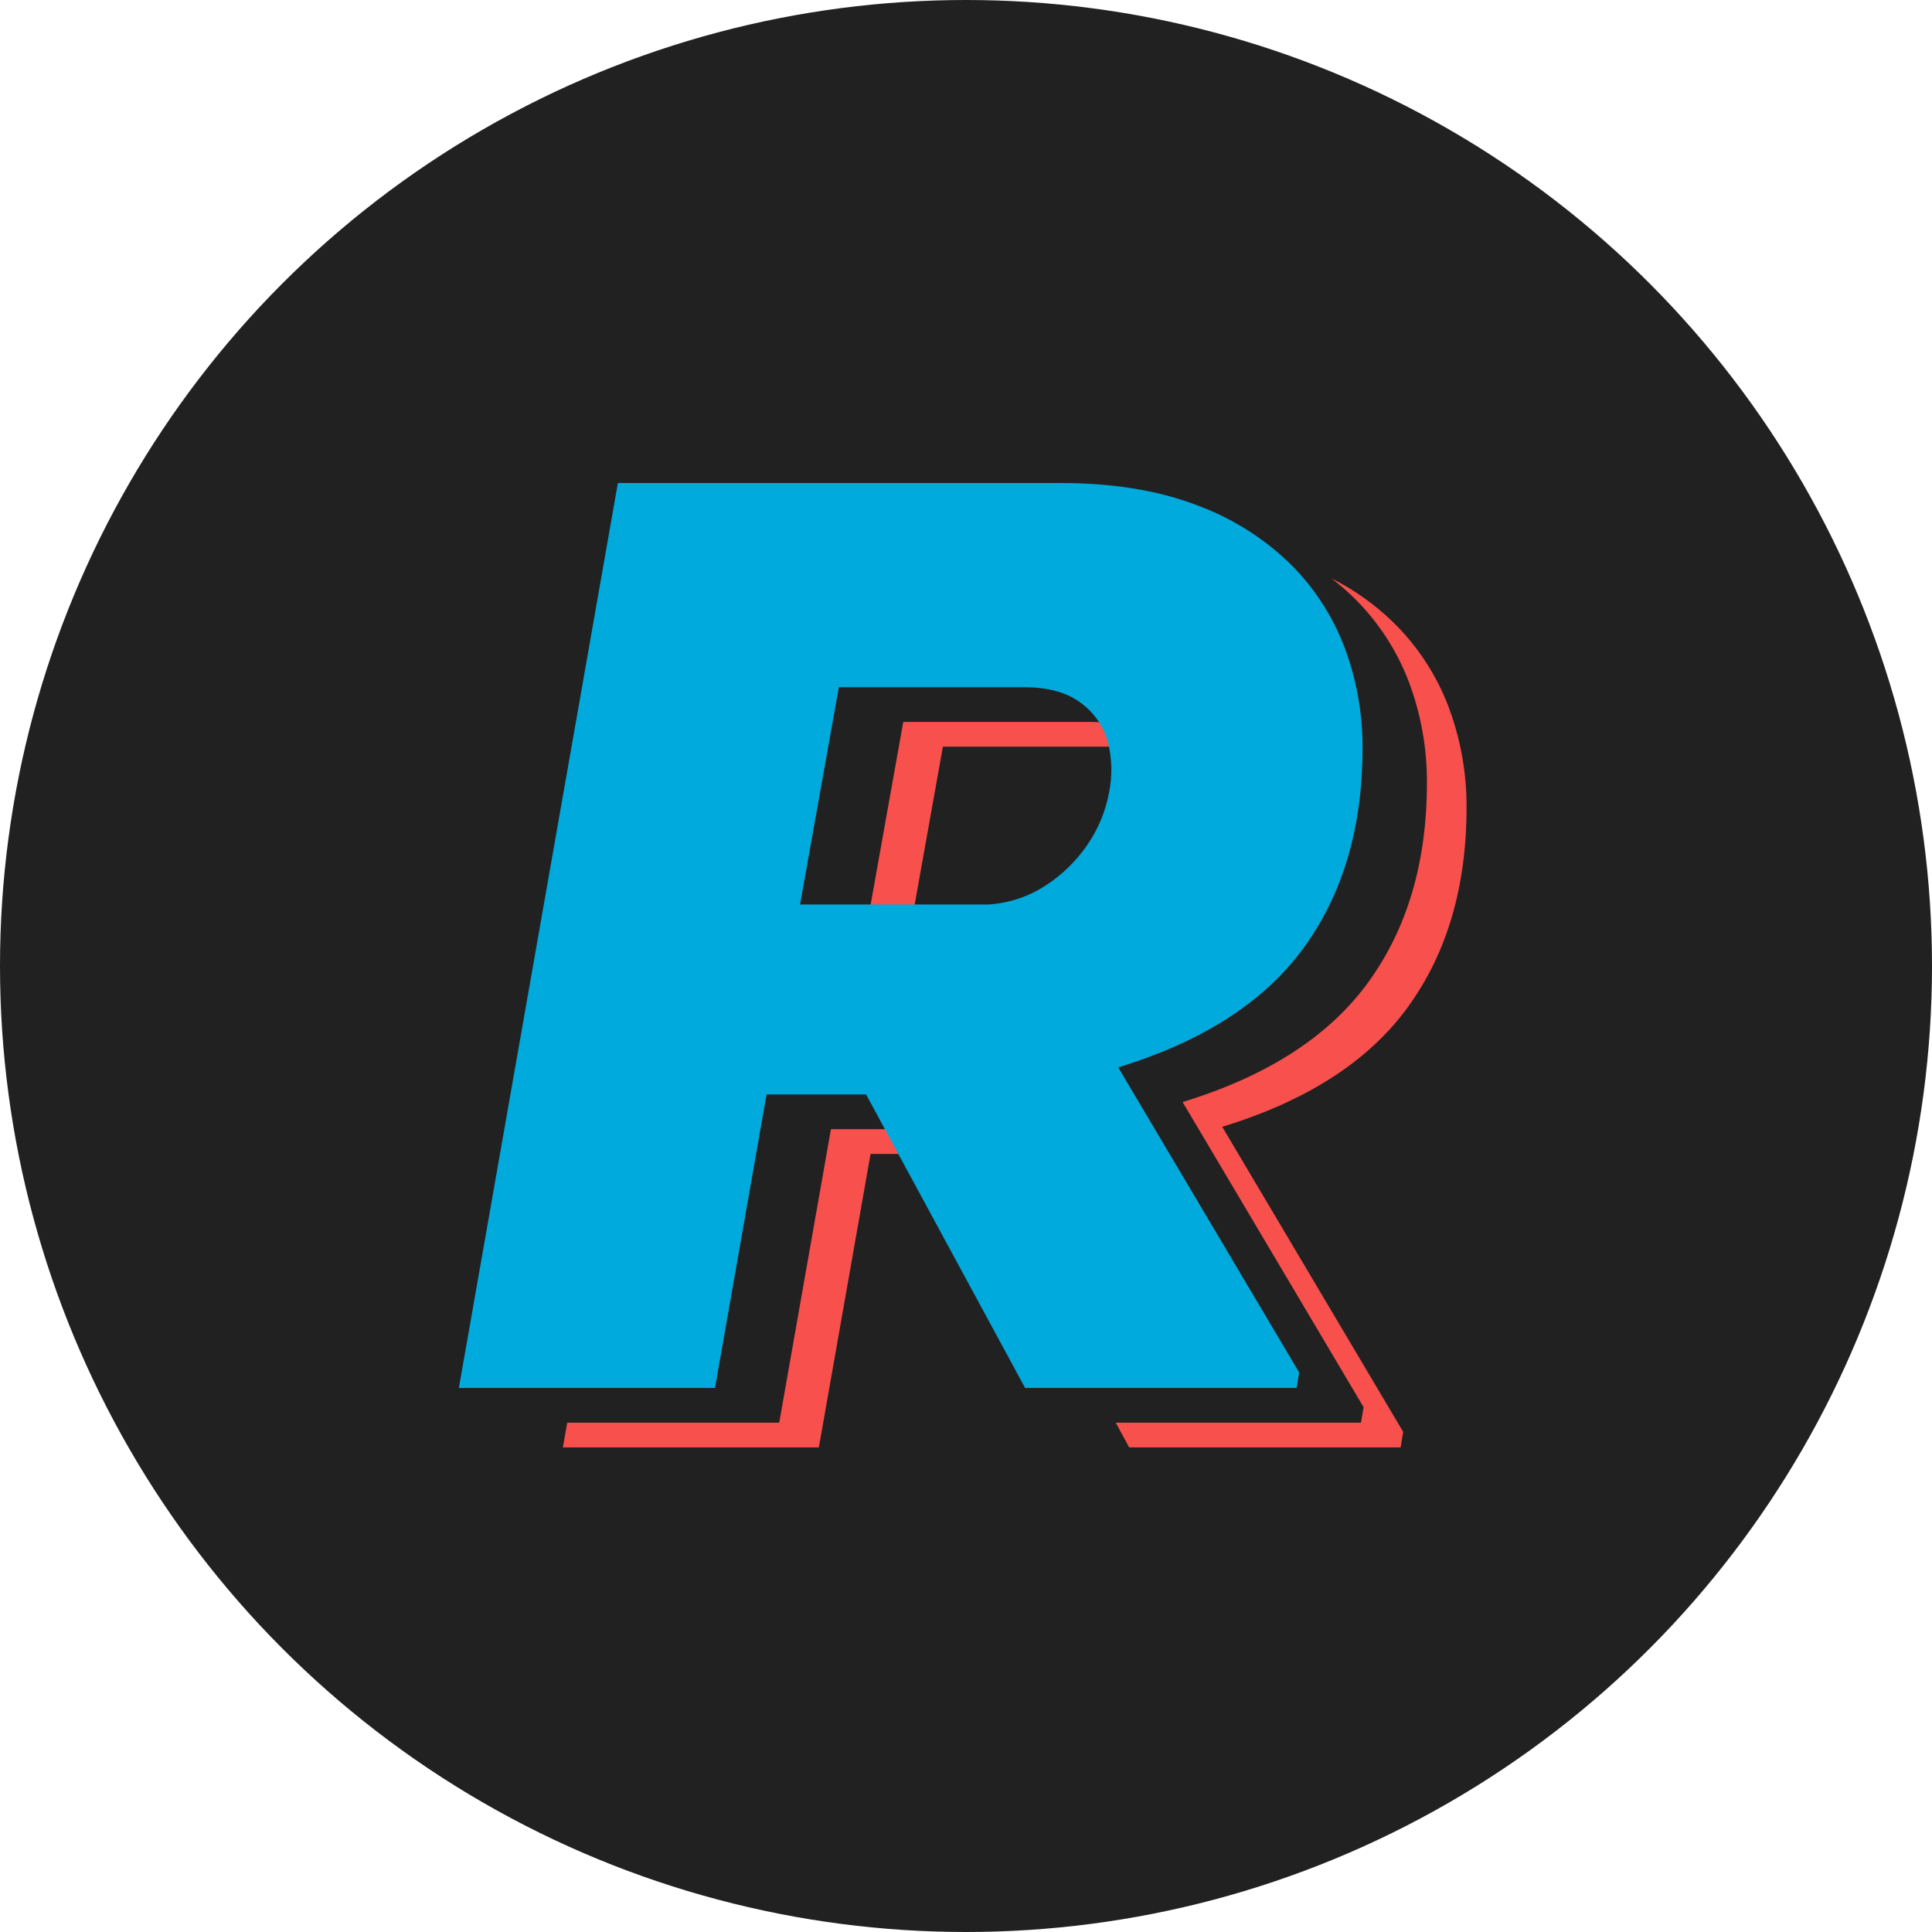 <?xml version="1.0" encoding="UTF-8"?>
<svg width="80px" height="80px" viewBox="0 0 80 80" version="1.1" xmlns="http://www.w3.org/2000/svg" xmlns:xlink="http://www.w3.org/1999/xlink">
    <title>Logo</title>
    <g id="Main" stroke="none" stroke-width="1" fill="none" fill-rule="evenodd">
        <g id="Login" transform="translate(-680, -387)">
            <g transform="translate(545, 347)" id="Logo">
                <g transform="translate(135, 40)">
                    <circle id="Oval" fill="#212121" cx="40" cy="40" r="40"></circle>
                    <g id="Mark" transform="translate(19, 20)" fill-rule="nonzero">
                        <path d="M20.043,10.919 L27.756,10.919 C28.166,10.916 28.576,10.963 28.974,11.061 C28.809,10.865 28.622,10.689 28.416,10.535 C27.843,10.109 27.076,9.895 26.115,9.893 L18.402,9.893 L16.796,18.888 L18.619,18.888 L20.043,10.919 Z" id="Path" fill="#F8504D"></path>
                        <polygon id="Path" fill="#F8504D" points="19.53 26.757 15.407 26.757 13.266 38.909 4.488 38.909 4.308 39.934 14.907 39.934 17.048 27.783 20.086 27.783"></polygon>
                        <path d="M39.292,21.707 C40.916,19.476 41.727,16.719 41.727,13.436 C41.733,12.01 41.48,10.595 40.978,9.259 C40.476,7.937 39.69,6.741 38.677,5.754 C37.925,5.024 37.065,4.415 36.127,3.947 C36.446,4.188 36.75,4.449 37.036,4.728 C38.049,5.715 38.835,6.911 39.337,8.234 C39.839,9.569 40.092,10.984 40.086,12.41 C40.086,15.692 39.275,18.449 37.651,20.681 C36.028,22.913 33.467,24.563 29.969,25.633 L37.463,38.267 L37.356,38.909 L27.2,38.909 L27.756,39.934 L38.997,39.934 L39.104,39.292 L31.61,26.658 C35.112,25.588 37.673,23.937 39.292,21.707 Z" id="Path" fill="#F8504D"></path>
                        <path d="M34.689,37.473 L23.448,37.473 L16.864,25.321 L12.741,25.321 L10.607,37.473 L0,37.473 L6.585,5.83009424e-15 L24.892,5.83009424e-15 C27.034,5.83009424e-15 28.89,0.294 30.459,0.882 C31.918,1.402 33.25,2.223 34.369,3.292 C35.383,4.279 36.168,5.476 36.671,6.798 C37.172,8.133 37.426,9.548 37.42,10.974 C37.42,14.256 36.608,17.013 34.985,19.245 C33.361,21.477 30.801,23.128 27.303,24.197 L34.796,36.831 L34.689,37.473 Z M15.735,8.457 L14.129,17.452 L21.945,17.452 C22.795,17.396 23.616,17.118 24.326,16.648 C25.003,16.205 25.585,15.632 26.039,14.962 C26.479,14.317 26.78,13.588 26.923,12.821 C27.067,12.121 27.049,11.397 26.87,10.706 C26.687,10.059 26.291,9.492 25.746,9.099 C25.173,8.673 24.405,8.459 23.444,8.457 L15.735,8.457 Z" id="Shape" fill="#00AADC"></path>
                    </g>
                </g>
            </g>
        </g>
    </g>
</svg>
